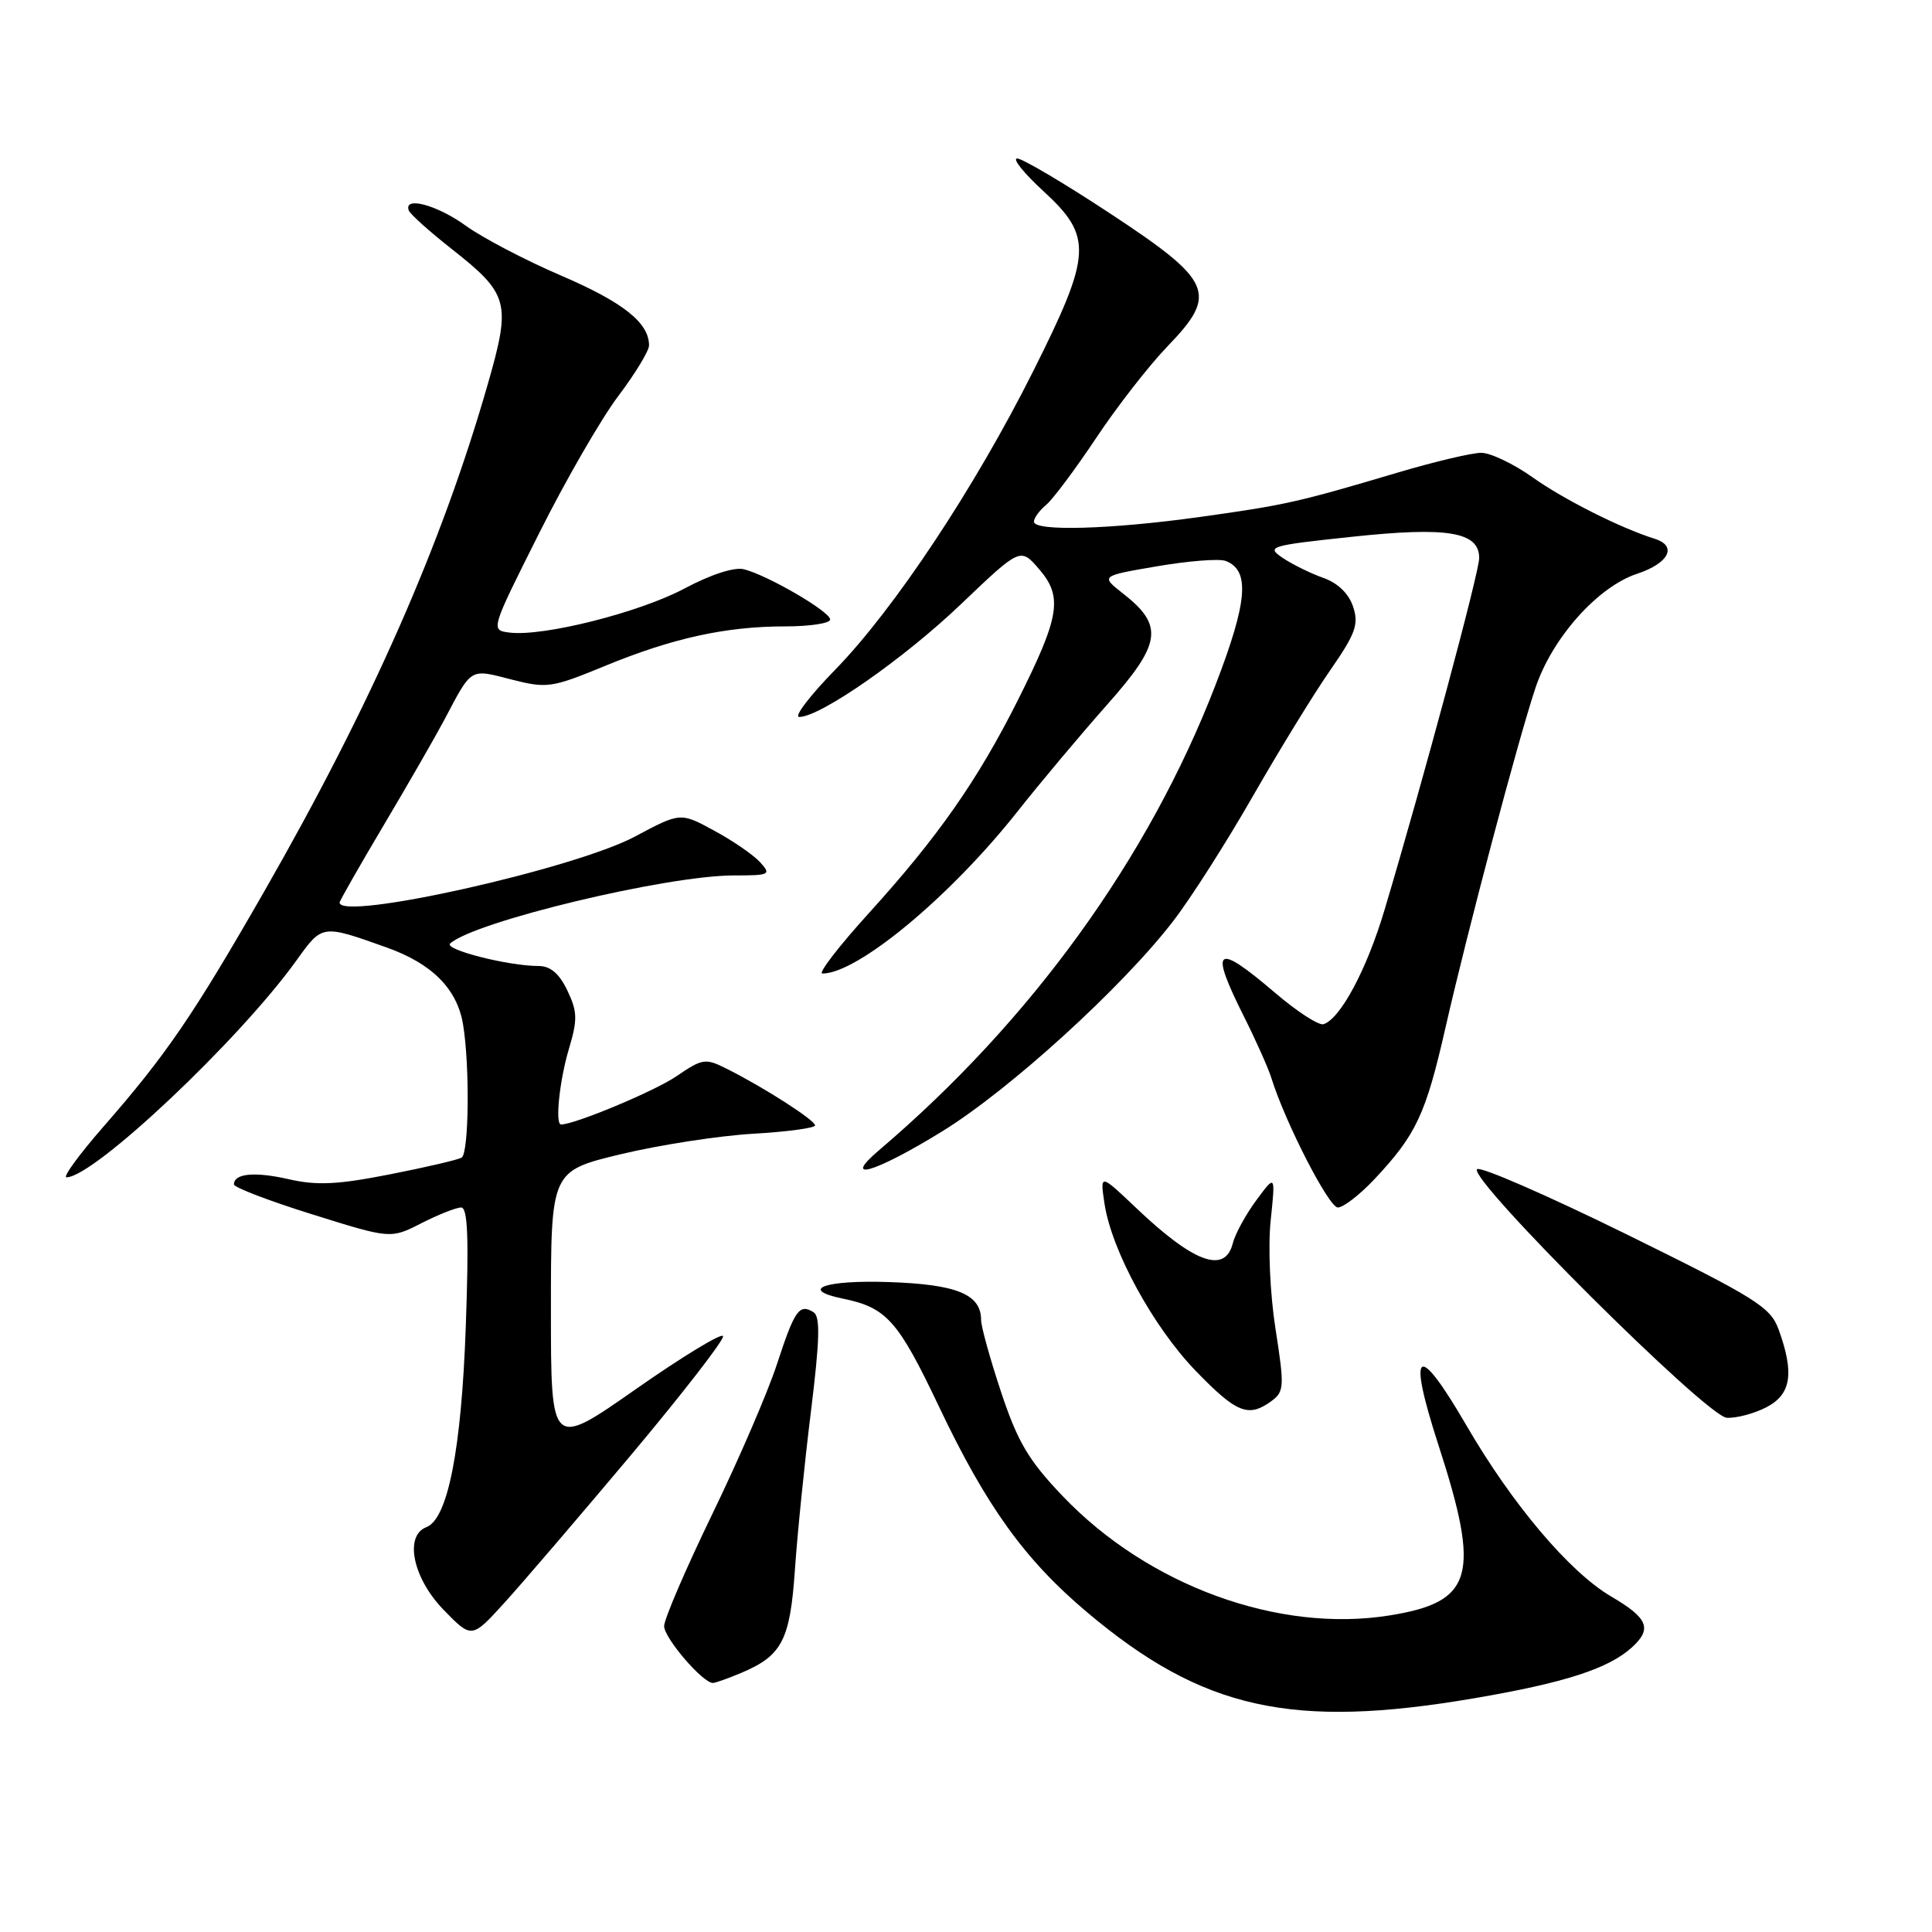 <?xml version="1.0" encoding="UTF-8" standalone="no"?>
<!DOCTYPE svg PUBLIC "-//W3C//DTD SVG 1.1//EN" "http://www.w3.org/Graphics/SVG/1.1/DTD/svg11.dtd" >
<svg xmlns="http://www.w3.org/2000/svg" xmlns:xlink="http://www.w3.org/1999/xlink" version="1.1" viewBox="0 0 256 256">
 <g >
 <path fill="currentColor"
d=" M 195.39 225.02 C 207.33 222.98 213.11 221.11 216.21 218.31 C 218.96 215.82 218.39 214.42 213.50 211.55 C 207.98 208.32 200.40 199.36 194.31 188.88 C 187.78 177.65 186.43 178.59 190.60 191.47 C 196.22 208.79 195.22 212.27 184.14 214.05 C 169.43 216.42 152.13 210.11 140.80 198.23 C 136.30 193.52 134.85 191.07 132.66 184.49 C 131.20 180.09 130.00 175.78 130.00 174.90 C 130.00 171.50 126.78 170.18 117.76 169.88 C 109.27 169.59 105.78 170.86 111.70 172.08 C 117.47 173.26 119.00 174.98 124.38 186.30 C 130.68 199.58 135.78 206.67 144.03 213.62 C 159.35 226.53 171.19 229.16 195.39 225.02 Z  M 98.28 221.64 C 103.63 219.37 104.69 217.32 105.33 208.00 C 105.65 203.32 106.60 193.90 107.45 187.06 C 108.63 177.47 108.71 174.44 107.79 173.87 C 105.91 172.71 105.30 173.57 102.95 180.76 C 101.74 184.47 97.88 193.42 94.37 200.65 C 90.87 207.88 88.00 214.55 88.00 215.47 C 88.00 217.04 93.11 223.00 94.46 223.00 C 94.79 223.00 96.51 222.39 98.28 221.64 Z  M 83.61 192.80 C 90.49 184.59 95.99 177.50 95.81 177.04 C 95.64 176.58 90.44 179.74 84.25 184.07 C 73.00 191.94 73.00 191.94 73.00 173.55 C 73.00 155.17 73.00 155.17 82.25 152.94 C 87.34 151.72 95.21 150.50 99.75 150.23 C 104.29 149.97 108.00 149.47 108.00 149.12 C 108.00 148.44 101.30 144.13 96.40 141.67 C 93.45 140.18 93.13 140.23 89.60 142.63 C 86.70 144.60 76.16 149.00 74.34 149.00 C 73.53 149.00 74.14 143.14 75.38 139.00 C 76.54 135.10 76.52 134.06 75.18 131.25 C 74.10 129.00 72.94 128.00 71.36 128.00 C 67.35 128.00 58.78 125.82 59.65 125.02 C 62.84 122.12 88.32 116.00 97.24 116.00 C 102.01 116.00 102.22 115.90 100.72 114.25 C 99.84 113.29 97.11 111.40 94.64 110.07 C 90.17 107.63 90.17 107.63 84.11 110.86 C 76.05 115.15 45.00 122.09 45.00 119.59 C 45.00 119.37 47.65 114.72 50.90 109.25 C 54.14 103.79 57.72 97.56 58.86 95.41 C 62.56 88.40 62.21 88.61 67.74 90.03 C 72.47 91.24 73.09 91.15 80.11 88.26 C 89.11 84.55 96.18 83.00 104.05 83.00 C 107.32 83.00 110.00 82.59 110.00 82.09 C 110.00 81.04 101.72 76.22 98.57 75.43 C 97.30 75.11 94.17 76.13 90.70 77.98 C 84.74 81.16 71.96 84.38 67.52 83.82 C 64.99 83.50 64.99 83.50 71.41 70.71 C 74.93 63.67 79.66 55.48 81.91 52.50 C 84.16 49.52 86.00 46.49 86.00 45.77 C 86.00 42.77 82.60 40.07 74.40 36.54 C 69.64 34.50 63.93 31.51 61.72 29.91 C 57.91 27.15 53.44 25.96 54.17 27.89 C 54.35 28.38 56.89 30.66 59.80 32.95 C 67.46 38.98 67.75 40.06 64.62 50.95 C 58.54 72.14 49.17 93.41 35.04 118.07 C 25.62 134.51 22.05 139.74 13.74 149.25 C 10.50 152.96 8.28 156.00 8.81 156.00 C 12.43 156.00 31.69 137.83 39.27 127.28 C 42.72 122.47 42.63 122.48 51.22 125.54 C 57.26 127.69 60.58 131.03 61.36 135.76 C 62.26 141.20 62.14 152.80 61.17 153.39 C 60.72 153.67 56.43 154.67 51.64 155.61 C 44.76 156.97 41.97 157.10 38.30 156.26 C 33.76 155.22 31.00 155.48 31.00 156.94 C 31.00 157.34 35.67 159.13 41.38 160.91 C 51.76 164.16 51.76 164.16 55.84 162.08 C 58.08 160.94 60.45 160.00 61.10 160.00 C 61.98 160.00 62.14 163.99 61.72 175.75 C 61.14 192.09 59.34 201.27 56.49 202.36 C 53.54 203.50 54.71 209.11 58.75 213.28 C 62.50 217.14 62.50 217.14 66.79 212.43 C 69.15 209.84 76.72 201.00 83.61 192.80 Z  M 234.05 186.47 C 237.34 184.77 237.78 181.98 235.69 176.20 C 234.61 173.20 232.77 172.04 215.50 163.54 C 205.05 158.40 196.15 154.52 195.72 154.92 C 194.44 156.13 226.15 187.70 228.80 187.86 C 230.06 187.94 232.43 187.31 234.05 186.47 Z  M 168.46 185.66 C 170.17 184.40 170.21 183.76 169.01 176.08 C 168.28 171.38 168.01 165.22 168.37 161.72 C 169.01 155.60 169.01 155.60 166.46 159.05 C 165.06 160.95 163.66 163.51 163.35 164.75 C 162.32 168.83 158.20 167.33 150.62 160.13 C 145.75 155.50 145.75 155.50 146.35 159.48 C 147.29 165.72 152.82 175.85 158.46 181.67 C 163.86 187.25 165.42 187.87 168.46 185.66 Z  M 182.12 156.25 C 187.65 150.36 188.91 147.68 191.52 136.23 C 194.44 123.40 201.12 98.16 203.45 91.17 C 205.64 84.56 211.70 77.75 216.92 76.03 C 221.15 74.63 222.30 72.34 219.25 71.39 C 214.75 69.98 207.23 66.20 203.08 63.25 C 200.56 61.46 197.50 60.00 196.27 60.00 C 195.04 60.00 190.09 61.17 185.27 62.60 C 171.95 66.56 170.31 66.92 159.00 68.50 C 147.16 70.15 137.00 70.44 137.00 69.12 C 137.00 68.64 137.73 67.64 138.62 66.90 C 139.51 66.16 142.49 62.17 145.25 58.03 C 148.00 53.89 152.27 48.41 154.73 45.86 C 161.44 38.90 160.72 37.25 146.98 28.21 C 140.95 24.24 135.46 21.00 134.78 21.00 C 134.10 21.00 135.67 22.95 138.27 25.34 C 144.82 31.36 144.69 33.66 136.90 49.19 C 129.16 64.64 118.48 80.73 110.66 88.75 C 107.30 92.19 105.16 95.00 105.90 95.00 C 108.70 95.00 119.78 87.27 127.34 80.05 C 135.21 72.54 135.21 72.54 137.70 75.43 C 140.85 79.10 140.43 81.69 134.88 92.76 C 129.57 103.34 124.29 110.90 115.17 120.95 C 111.15 125.38 108.36 129.00 108.97 129.00 C 113.64 129.00 125.91 118.81 134.83 107.52 C 137.88 103.66 143.24 97.28 146.73 93.34 C 153.91 85.25 154.24 82.90 148.80 78.64 C 145.83 76.31 145.83 76.31 153.35 75.03 C 157.49 74.32 161.57 74.00 162.41 74.33 C 165.66 75.57 165.32 79.71 161.07 90.74 C 152.23 113.69 136.63 135.27 116.50 152.39 C 111.39 156.73 115.94 155.39 124.80 149.94 C 133.75 144.44 148.73 130.80 155.47 122.03 C 157.81 118.99 162.55 111.55 166.01 105.50 C 169.48 99.45 174.08 91.94 176.26 88.81 C 179.64 83.94 180.07 82.72 179.29 80.38 C 178.72 78.65 177.25 77.24 175.34 76.57 C 173.67 75.98 171.25 74.79 169.97 73.93 C 167.75 72.43 168.19 72.29 179.12 71.13 C 191.82 69.77 196.00 70.47 196.00 73.94 C 196.00 75.84 188.60 103.34 183.46 120.56 C 181.11 128.45 177.62 134.98 175.38 135.71 C 174.76 135.92 171.86 134.04 168.94 131.54 C 161.04 124.80 160.20 125.47 164.87 134.78 C 166.45 137.93 168.06 141.55 168.46 142.83 C 170.28 148.70 176.08 160.00 177.27 160.00 C 178.00 160.00 180.18 158.31 182.12 156.25 Z "/>
</g>
</svg>